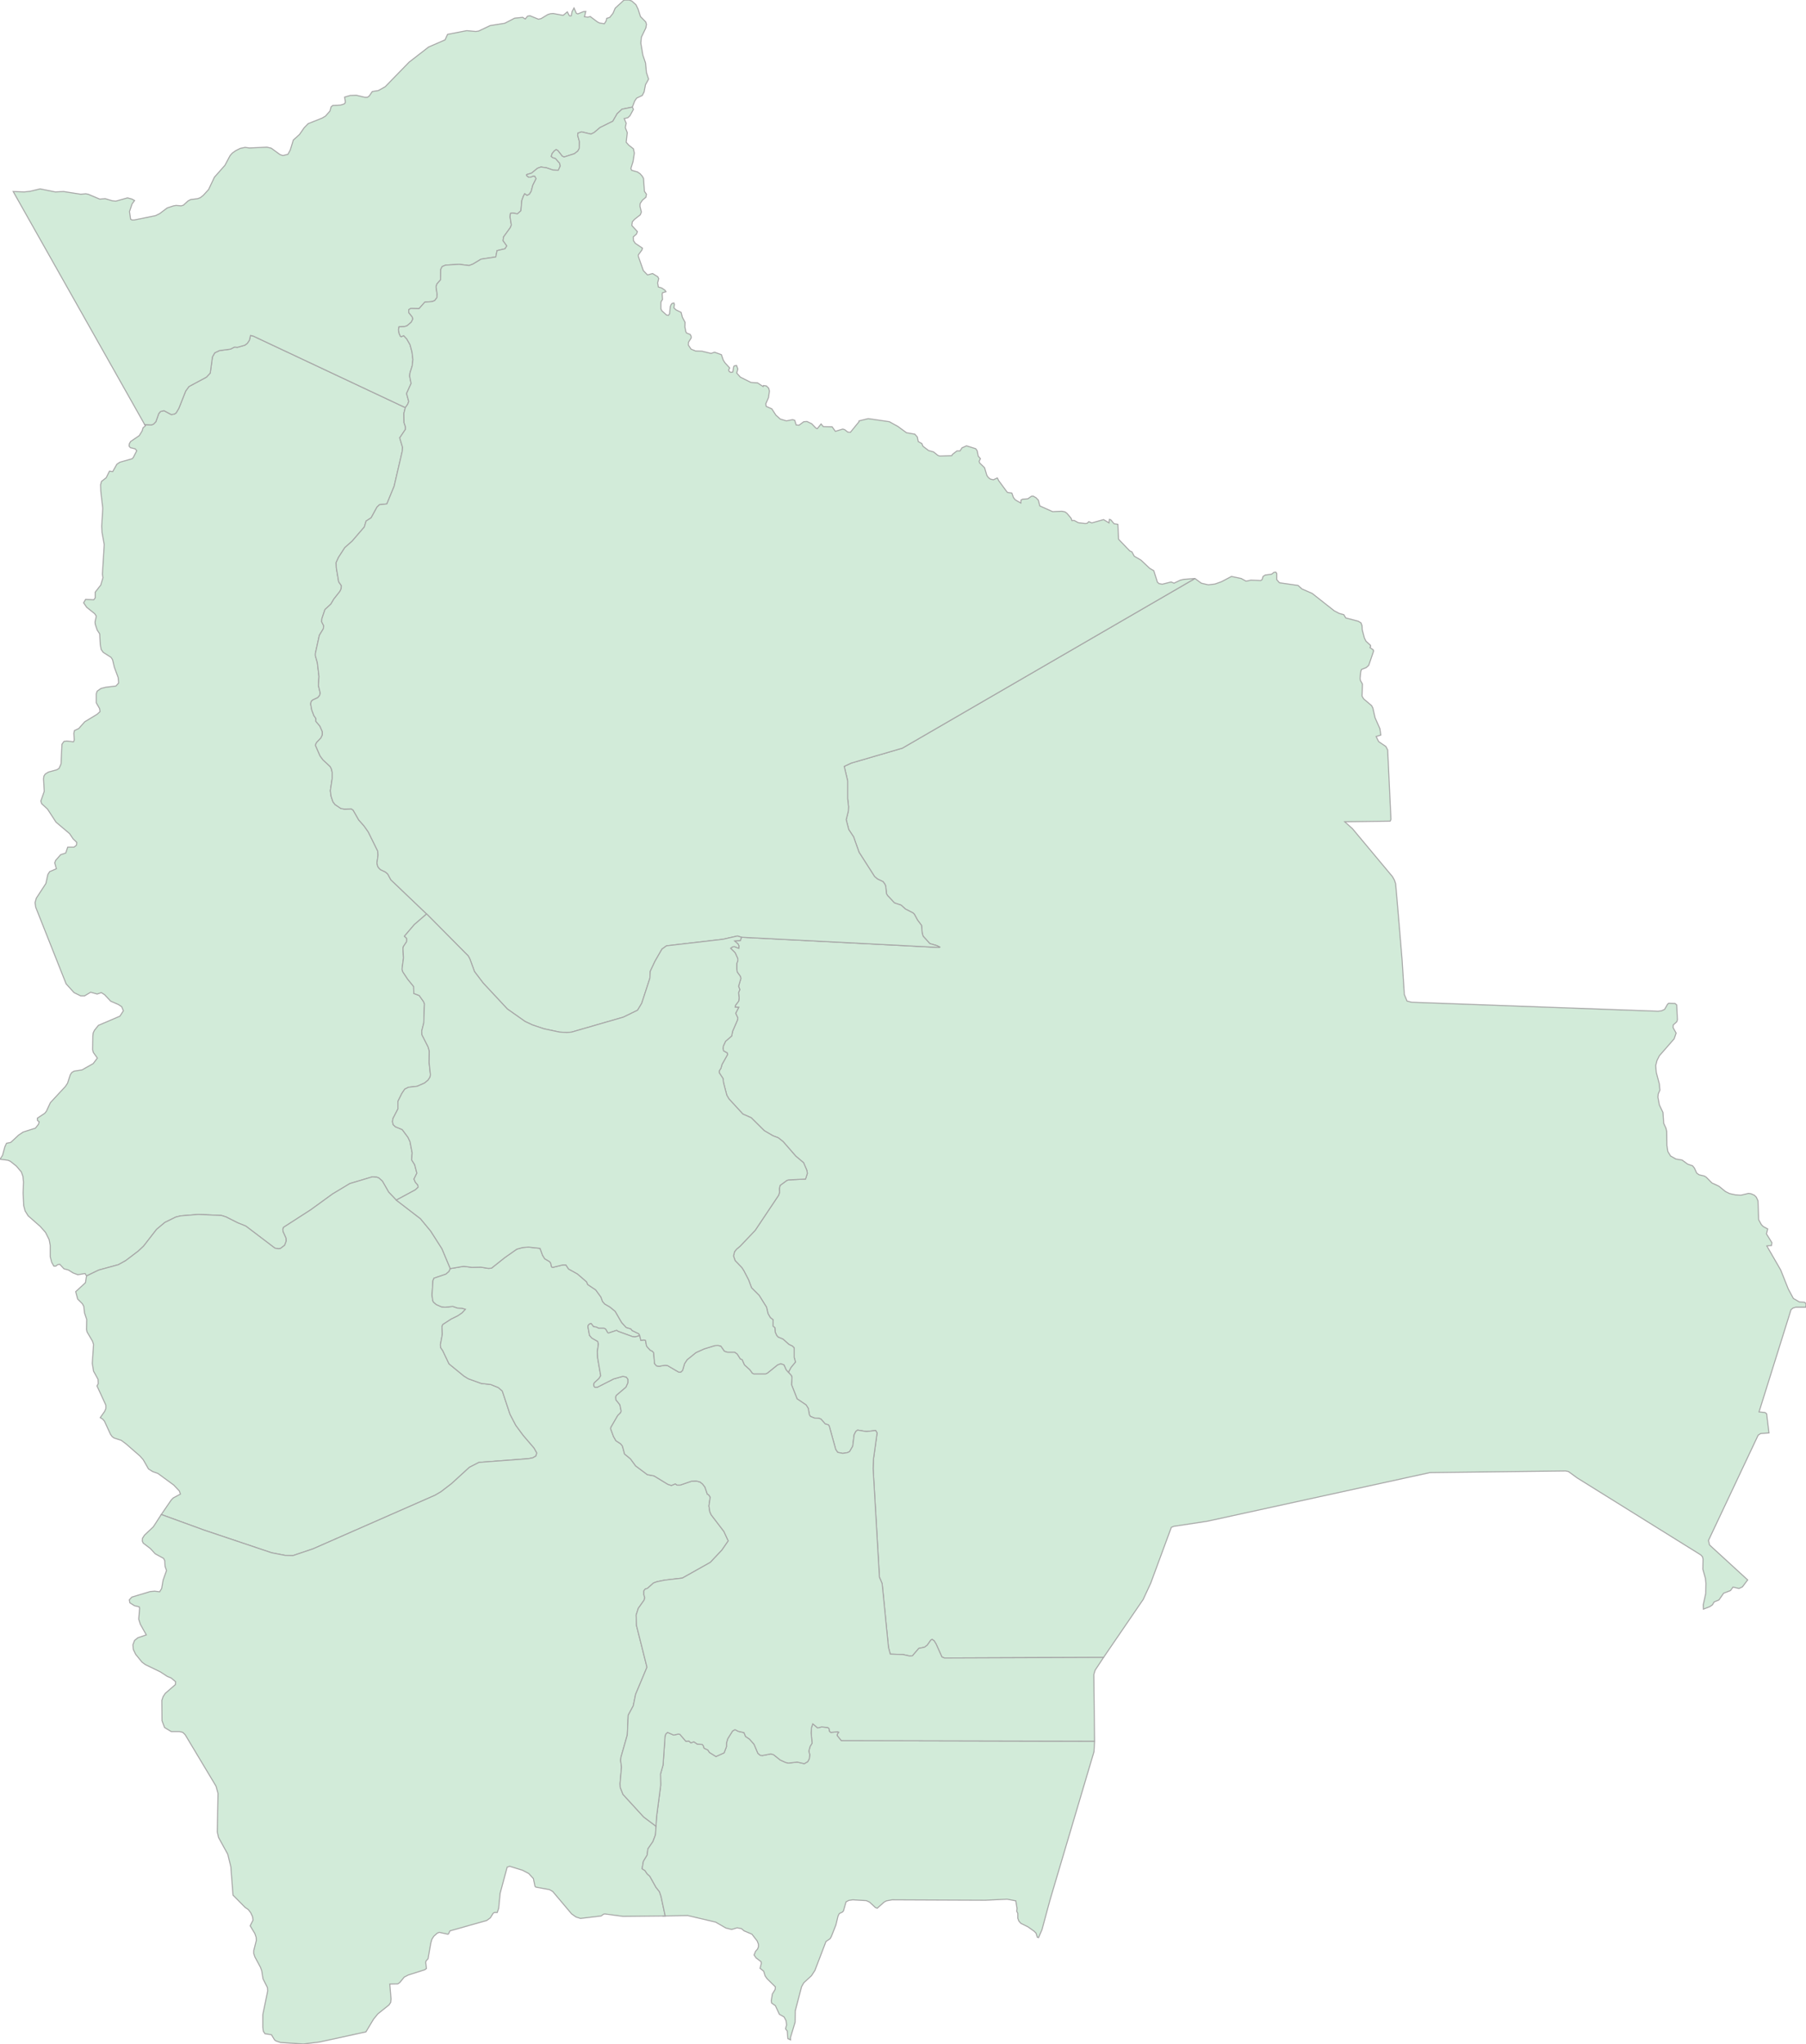 <svg xmlns="http://www.w3.org/2000/svg" xmlns:xlink="http://www.w3.org/1999/xlink" width="441.865" height="500.0" viewBox="0.0 0.0 441.865 500.0" preserveAspectRatio="xMinYMin meet"><g transform="matrix(1,0,0,-1,0,500.0)"><g><g><path fill-rule="evenodd" fill="#D2EBD9" stroke="#A6A6A6" stroke-width="0.25" opacity="1" d="M 35.397,396.14 L 35.574,395.84 L 34.999,395.34 L 34.778,394.589 L 34.071,393.439 L 31.95,391.989 L 31.641,391.439 L 31.597,390.839 L 31.906,390.489 L 33.099,390.189 L 33.453,389.739 L 32.613,388.089 L 32.348,387.789 L 29.343,386.939 L 28.592,386.439 L 27.575,384.638 L 26.78,384.738 L 25.984,383.138 L 24.835,382.238 L 24.614,381.438 L 24.659,379.838 L 25.145,375.638 L 24.88,371.237 L 24.968,369.737 L 25.498,366.787 L 25.056,359.536 L 25.189,358.686 L 24.659,356.886 L 23.289,355.136 L 23.289,353.735 L 22.935,353.285 L 20.947,353.385 L 20.46,352.535 L 21.212,351.435 L 23.156,349.885 L 23.554,349.285 L 23.244,347.835 L 23.289,347.335 L 23.775,345.885 L 24.393,344.934 L 24.526,342.334 L 24.747,341.134 L 25.233,340.434 L 27.177,339.184 L 27.531,338.634 L 27.973,336.784 L 28.901,334.283 L 29.033,332.933 L 28.371,332.183 L 25.896,331.883 L 24.703,331.583 L 23.775,330.933 L 23.554,330.283 L 23.554,328.083 L 24.349,326.683 L 24.482,325.933 L 23.775,325.283 L 20.726,323.432 L 19.267,321.782 L 18.207,321.282 L 18.074,320.632 L 18.162,318.932 L 17.986,318.532 L 16.351,318.732 L 15.644,318.632 L 15.157,317.932 L 14.937,313.131 L 14.45,312.031 L 13.876,311.681 L 11.843,311.131 L 11.048,310.631 L 10.738,310.131 L 10.65,309.481 L 10.827,306.431 L 9.987,304.03 L 10.208,303.38 L 11.622,302.08 L 13.699,298.88 L 17.014,296.08 L 17.897,294.779 L 18.781,293.929 L 18.693,293.229 L 18.118,292.779 L 16.572,292.779 L 16.086,291.329 L 14.848,290.929 L 13.611,289.529 L 13.39,288.929 L 13.788,287.479 L 12.153,286.779 L 11.711,286.079 L 11.225,283.878 L 8.882,280.278 L 8.573,279.178 L 8.75,278.028 L 16.174,259.326 L 18.118,257.176 L 19.753,256.376 L 20.681,256.376 L 22.184,257.276 L 23.775,256.826 L 24.791,257.176 L 25.587,256.676 L 27.089,255.076 L 28.945,254.275 L 29.785,253.725 L 30.182,252.725 L 29.343,251.425 L 24.084,249.175 L 23.112,247.975 L 22.803,247.325 L 22.714,246.575 L 22.67,243.174 L 22.847,242.524 L 23.819,241.174 L 22.803,239.824 L 20.063,238.274 L 18.118,237.974 L 17.544,237.624 L 17.19,237.074 L 16.527,235.024 L 15.997,234.223 L 12.329,230.273 L 11.357,228.173 L 10.959,227.673 L 9.148,226.473 L 9.148,225.923 L 9.589,225.573 L 9.413,224.972 L 8.661,224.022 L 5.656,223.072 L 4.552,222.322 L 2.607,220.522 L 1.591,220.322 L 1.193,219.472 L 0.619,217.372 L 0.0,216.422 L 1.944,216.172 L 2.519,215.922 L 3.977,214.771 L 5.215,213.321 L 5.612,212.221 L 5.745,210.871 L 5.656,208.121 L 5.789,205.121 L 6.143,203.77 L 6.894,202.57 L 9.855,199.97 L 11.136,198.52 L 12.02,196.77 L 12.285,195.37 L 12.285,192.569 L 12.639,191.219 L 13.169,190.269 L 13.655,190.269 L 14.097,190.619 L 14.627,190.719 L 15.644,189.619 L 16.748,189.319 L 17.853,188.619 L 19.046,188.169 L 20.814,188.469 L 21.167,187.869 L 24.172,189.319 L 28.945,190.619 L 30.757,191.619 L 33.85,193.969 L 35.132,195.17 L 38.314,199.27 L 40.346,200.97 L 42.998,202.27 L 44.191,202.57 L 48.522,202.92 L 54.178,202.67 L 55.283,202.32 L 58.155,200.87 L 60.144,200.07 L 67.259,194.669 L 68.098,194.519 L 68.584,194.569 L 69.645,195.37 L 70.043,196.42 L 69.998,197.12 L 69.247,198.77 L 69.203,199.32 L 69.38,199.77 L 76.053,204.07 L 81.356,207.921 L 85.598,210.471 L 91.122,212.121 L 92.227,212.021 L 92.713,211.821 L 93.552,211.071 L 95.099,208.371 L 96.955,206.421 L 101.595,208.921 L 102.302,209.571 L 102.214,210.121 L 101.639,210.771 L 101.286,211.571 L 101.993,213.021 L 101.462,215.072 L 100.711,216.272 L 100.844,217.972 L 100.313,220.722 L 99.827,221.772 L 98.413,223.672 L 96.734,224.372 L 96.204,224.872 L 96.027,225.573 L 96.115,226.323 L 97.353,228.723 L 97.353,230.573 L 98.325,232.523 L 99.032,233.573 L 99.916,234.023 L 102.081,234.273 L 103.893,235.074 L 104.733,235.774 L 105.219,236.524 L 105.307,237.124 L 104.998,240.024 L 105.042,242.874 L 104.733,243.924 L 103.23,246.875 L 103.186,247.825 L 103.672,249.725 L 103.849,254.425 L 103.628,254.975 L 102.567,256.476 L 101.241,256.976 L 101.197,258.676 L 99.739,260.476 L 98.546,262.276 L 98.369,262.926 L 98.723,265.677 L 98.59,267.977 L 98.678,268.427 L 99.474,269.627 L 99.518,270.227 L 99.474,270.477 L 98.944,270.977 L 101.374,273.827 L 104.379,276.428 L 95.629,284.778 L 94.878,286.179 L 94.303,286.679 L 93.066,287.279 L 92.668,287.679 L 92.403,288.079 L 92.227,288.879 L 92.492,290.829 L 92.403,291.829 L 90.105,296.48 L 89.089,297.93 L 87.763,299.43 L 86.393,301.83 L 85.951,302.13 L 84.228,302.08 L 83.388,302.23 L 81.974,303.18 L 81.444,303.88 L 81.002,305.231 L 80.825,306.581 L 81.267,309.531 L 81.267,311.081 L 81.09,311.881 L 80.781,312.481 L 79.013,314.131 L 78.306,315.082 L 77.157,317.732 L 77.467,318.382 L 78.527,319.482 L 78.881,320.232 L 78.881,320.982 L 78.262,322.382 L 77.29,323.532 L 77.29,324.232 L 76.804,324.932 L 76.274,326.333 L 76.008,327.783 L 76.141,328.433 L 76.539,328.783 L 77.732,329.333 L 78.174,329.833 L 78.351,330.433 L 77.909,332.283 L 78.041,334.533 L 77.643,337.884 L 77.157,339.584 L 77.157,340.134 L 78.13,344.584 L 79.102,346.185 L 79.19,346.935 L 78.704,347.885 L 78.748,348.635 L 79.5,350.885 L 80.958,352.235 L 81.665,353.435 L 83.167,355.336 L 83.477,355.986 L 83.521,356.736 L 82.858,357.686 L 82.284,361.086 L 82.239,362.386 L 82.814,363.636 L 84.361,366.037 L 86.172,367.637 L 89.133,371.087 L 89.575,372.537 L 90.812,373.337 L 92.227,375.938 L 92.845,376.538 L 94.657,376.738 L 96.425,381.038 L 98.413,389.589 L 98.502,390.539 L 97.795,392.889 L 99.209,394.989 L 99.209,395.54 L 98.855,396.59 L 98.811,398.89 L 99.164,400.29 L 61.956,417.792 L 61.293,417.942 L 61.028,416.792 L 60.497,415.992 L 59.879,415.542 L 58.111,415.042 L 57.36,415.092 L 56.388,414.591 L 53.692,414.241 L 52.543,413.691 L 51.969,412.691 L 51.438,408.741 L 50.51,407.741 L 46.224,405.441 L 45.428,404.34 L 43.749,400.09 L 43.086,398.99 L 42.644,398.69 L 41.893,398.59 L 40.125,399.54 L 39.286,399.34 L 38.844,398.84 L 38.137,396.84 L 37.562,396.24 L 36.988,396.04 L 35.397,396.14 z" /><path fill-rule="evenodd" fill="#D2EBD9" stroke="#A6A6A6" stroke-width="0.25" opacity="1" d="M 21.167,187.869 L 20.902,186.219 L 18.516,184.018 L 19.002,182.218 L 20.151,181.068 L 20.505,180.418 L 20.681,178.818 L 21.212,177.218 L 21.167,174.767 L 21.3,174.167 L 22.626,171.917 L 22.891,171.117 L 22.582,166.467 L 22.891,164.566 L 23.996,162.566 L 24.04,161.516 L 23.731,160.966 L 25.896,156.266 L 25.896,155.416 L 25.587,154.715 L 24.526,153.215 L 25.1,152.865 L 25.542,152.365 L 27.045,149.115 L 27.443,148.565 L 27.929,148.215 L 29.652,147.665 L 30.801,146.815 L 34.248,143.814 L 35.043,142.914 L 36.325,140.664 L 37.341,140.014 L 38.623,139.564 L 42.512,136.714 L 43.882,135.264 L 44.147,134.513 L 42.379,133.563 L 41.893,133.063 L 39.463,129.513 L 49.892,125.713 L 66.419,120.162 L 69.778,119.512 L 71.678,119.462 L 76.583,121.112 L 106.412,134.213 L 107.87,135.064 L 110.477,137.064 L 114.852,141.064 L 117.194,142.264 L 129.259,143.164 L 130.319,143.364 L 131.115,143.814 L 131.336,144.564 L 130.673,145.765 L 127.977,148.915 L 126.209,151.315 L 124.795,154.015 L 122.895,159.716 L 121.923,160.566 L 120.067,161.316 L 117.769,161.566 L 114.587,162.716 L 113.527,163.366 L 109.859,166.367 L 108.312,169.617 L 107.826,170.317 L 107.738,171.017 L 108.224,173.617 L 108.135,175.468 L 108.312,175.968 L 110.389,177.318 L 112.024,178.118 L 113.04,178.818 L 113.88,179.718 L 113.04,179.968 L 111.936,180.018 L 110.787,180.418 L 108.887,180.218 L 108.003,180.318 L 106.765,180.868 L 106.102,181.418 L 105.882,181.818 L 105.705,183.168 L 105.926,186.719 L 106.191,187.319 L 109.107,188.319 L 109.859,188.969 L 110.168,189.669 L 108.135,194.519 L 105.395,198.82 L 102.877,201.87 L 96.955,206.421 L 95.099,208.371 L 93.552,211.071 L 92.713,211.821 L 92.227,212.021 L 91.122,212.121 L 85.598,210.471 L 81.356,207.921 L 76.053,204.07 L 69.38,199.77 L 69.203,199.32 L 69.247,198.77 L 69.998,197.12 L 70.043,196.42 L 69.645,195.37 L 68.584,194.569 L 68.098,194.519 L 67.259,194.669 L 60.144,200.07 L 58.155,200.87 L 55.283,202.32 L 54.178,202.67 L 48.522,202.92 L 44.191,202.57 L 42.998,202.27 L 40.346,200.97 L 38.314,199.27 L 35.132,195.17 L 33.85,193.969 L 30.757,191.619 L 28.945,190.619 L 24.172,189.319 L 21.167,187.869 z" /><path fill-rule="evenodd" fill="#D2EBD9" stroke="#A6A6A6" stroke-width="0.25" opacity="1" d="M 39.463,129.513 L 37.518,126.513 L 35.353,124.462 L 34.867,123.712 L 34.822,123.012 L 35.043,122.512 L 36.811,121.162 L 37.96,119.912 L 40.037,118.762 L 40.302,118.212 L 40.391,116.812 L 40.744,115.812 L 39.904,113.461 L 39.551,111.411 L 39.065,110.611 L 37.827,110.761 L 36.723,110.661 L 32.259,109.311 L 31.641,108.661 L 31.773,107.911 L 32.878,107.211 L 34.071,106.911 L 34.16,106.561 L 33.939,103.91 L 34.336,102.66 L 35.795,100.06 L 33.718,99.36 L 32.922,98.71 L 32.525,97.66 L 32.613,96.51 L 33.187,95.31 L 34.734,93.409 L 35.53,92.809 L 39.242,91.009 L 40.921,89.909 L 41.893,89.509 L 42.954,88.609 L 42.909,87.909 L 40.435,85.759 L 39.904,84.958 L 39.595,84.058 L 39.639,79.058 L 40.258,77.408 L 41.893,76.408 L 43.926,76.408 L 44.721,76.208 L 45.296,75.658 L 52.852,63.056 L 53.338,61.306 L 53.162,51.855 L 53.471,50.505 L 55.725,46.405 L 56.476,43.354 L 57.006,36.404 L 59.967,33.403 L 60.718,32.903 L 61.337,32.103 L 61.779,31.153 L 61.912,30.303 L 61.204,28.903 L 62.353,27.003 L 62.663,26.103 L 62.707,25.303 L 62.088,22.852 L 62.088,22.102 L 62.353,21.302 L 63.723,18.752 L 64.033,17.902 L 64.342,15.952 L 65.447,13.751 L 65.491,12.951 L 64.298,7.151 L 64.298,4.1 L 64.43,3.1 L 64.828,2.5 L 66.419,2.25 L 67.17,1 L 67.48,0.75 L 68.629,0.35 L 74.241,0.0 L 78.085,0.45 L 89.531,2.95 L 91.387,6.051 L 92.447,7.351 L 95.187,9.551 L 95.585,10.151 L 95.673,11.001 L 95.364,14.651 L 97.353,14.701 L 97.839,15.052 L 98.899,16.352 L 99.872,16.852 L 103.937,18.152 L 104.335,18.452 L 104.158,19.952 L 104.246,20.302 L 104.733,20.852 L 105.395,24.652 L 105.661,25.603 L 106.147,26.353 L 106.986,27.103 L 107.472,27.303 L 109.549,26.853 L 109.726,26.903 L 110.08,27.653 L 119.095,30.203 L 119.978,30.853 L 120.641,31.953 L 120.951,32.153 L 121.658,32.153 L 122.011,33.203 L 122.365,36.854 L 124.088,43.254 L 124.707,43.454 L 127.8,42.504 L 129.347,41.704 L 130.496,40.454 L 130.894,38.554 L 131.115,38.354 L 134.429,37.754 L 135.224,37.304 L 139.864,31.803 L 140.925,31.053 L 142.03,30.703 L 147.067,31.303 L 147.686,31.753 L 147.995,31.803 L 152.459,31.203 L 162.092,31.303 L 162.755,31.303 L 161.739,36.054 L 161.341,37.254 L 160.502,38.304 L 158.999,41.004 L 158.336,41.604 L 157.806,42.404 L 157.099,42.854 L 157.408,44.654 L 158.336,46.205 L 158.513,47.705 L 159.75,49.505 L 160.369,51.155 L 160.502,53.255 L 157.497,55.506 L 152.415,61.056 L 151.752,62.756 L 151.708,63.706 L 152.061,67.757 L 151.84,69.357 L 151.928,70.157 L 153.475,75.558 L 153.696,80.408 L 154.933,82.708 L 155.508,85.509 L 158.292,92.159 L 155.729,102.36 L 155.641,104.91 L 156.171,106.561 L 157.585,108.561 L 157.762,109.161 L 157.541,109.861 L 157.541,110.861 L 157.85,111.261 L 158.425,111.461 L 159.883,112.761 L 160.722,113.061 L 162.623,113.461 L 166.953,113.961 L 173.803,117.812 L 176.631,120.812 L 178.178,123.062 L 177.117,125.363 L 174.024,129.413 L 173.67,130.163 L 173.449,131.613 L 173.759,133.763 L 173.405,134.313 L 173.052,134.513 L 172.477,136.214 L 171.903,136.964 L 171.284,137.464 L 170.312,137.714 L 169.207,137.664 L 166.423,136.714 L 165.628,136.714 L 165.23,137.014 L 164.258,136.614 L 163.374,136.914 L 160.015,138.964 L 158.38,139.264 L 155.508,141.414 L 154.271,143.114 L 152.812,144.314 L 152.282,146.265 L 151.84,146.815 L 150.691,147.565 L 150.117,148.565 L 149.41,150.465 L 149.454,150.815 L 151.133,153.715 L 151.84,154.415 L 151.973,154.815 L 151.663,156.366 L 150.691,157.566 L 150.647,158.316 L 150.824,158.666 L 153.166,160.666 L 153.652,161.766 L 153.652,162.566 L 153.254,163.116 L 152.415,163.316 L 150.117,162.666 L 146.184,160.666 L 145.653,160.616 L 145.388,160.766 L 145.256,161.266 L 145.388,161.716 L 146.537,162.766 L 146.979,163.466 L 146.228,167.767 L 146.139,169.367 L 146.405,171.217 L 146.228,171.867 L 144.814,172.667 L 144.239,173.317 L 143.842,175.468 L 143.93,175.818 L 144.239,176.118 L 144.637,176.218 L 145.211,175.468 L 145.874,175.368 L 146.493,175.068 L 147.819,175.068 L 148.172,174.867 L 148.703,173.967 L 148.924,173.917 L 150.868,174.567 L 151.221,174.317 L 154.801,173.017 L 155.375,172.967 L 156.524,173.267 L 156.303,173.717 L 154.668,174.517 L 154.359,174.917 L 153.21,175.268 L 152.105,176.468 L 150.514,179.218 L 149.233,180.268 L 147.951,181.018 L 147.421,181.618 L 147.023,182.718 L 145.742,184.468 L 143.797,185.769 L 143.532,186.419 L 141.278,188.369 L 139.113,189.569 L 138.45,190.569 L 137.699,190.569 L 135.268,189.969 L 134.959,190.069 L 134.738,191.019 L 134.473,191.369 L 133.28,192.069 L 132.75,192.919 L 132.131,194.619 L 129.347,194.919 L 127.889,194.819 L 126.43,194.419 L 123.514,192.369 L 120.244,189.769 L 119.492,189.719 L 117.636,190.019 L 115.471,189.969 L 113.438,190.219 L 110.168,189.669 L 109.859,188.969 L 109.107,188.319 L 106.191,187.319 L 105.926,186.719 L 105.705,183.168 L 105.882,181.818 L 106.102,181.418 L 106.765,180.868 L 108.003,180.318 L 108.887,180.218 L 110.787,180.418 L 111.936,180.018 L 113.04,179.968 L 113.88,179.718 L 113.04,178.818 L 112.024,178.118 L 110.389,177.318 L 108.312,175.968 L 108.135,175.468 L 108.224,173.617 L 107.738,171.017 L 107.826,170.317 L 108.312,169.617 L 109.859,166.367 L 113.527,163.366 L 114.587,162.716 L 117.769,161.566 L 120.067,161.316 L 121.923,160.566 L 122.895,159.716 L 124.795,154.015 L 126.209,151.315 L 127.977,148.915 L 130.673,145.765 L 131.336,144.564 L 131.115,143.814 L 130.319,143.364 L 129.259,143.164 L 117.194,142.264 L 114.852,141.064 L 110.477,137.064 L 107.87,135.064 L 106.412,134.213 L 76.583,121.112 L 71.678,119.462 L 69.778,119.512 L 66.419,120.162 L 49.892,125.713 L 39.463,129.513 z" /><path fill-rule="evenodd" fill="#D2EBD9" stroke="#A6A6A6" stroke-width="0.25" opacity="1" d="M 162.092,31.303 L 168.279,31.403 L 175.085,29.803 L 177.603,28.353 L 179.018,28.003 L 180.343,28.403 L 181.404,28.203 L 182.067,27.653 L 183.967,26.853 L 185.248,25.203 L 185.558,24.402 L 185.558,23.752 L 185.337,23.202 L 184.851,22.652 L 184.497,21.752 L 184.983,21.052 L 186.221,20.102 L 186.265,19.652 L 185.956,18.502 L 186.839,17.802 L 187.193,16.652 L 187.679,15.952 L 189.712,13.951 L 189.668,13.351 L 188.961,12.201 L 188.695,10.551 L 188.784,10.001 L 189.712,9.351 L 190.684,7.251 L 191.833,6.601 L 192.319,5.701 L 192.452,4.65 L 192.186,3.7 L 192.628,3.15 L 192.761,1.3 L 193.424,1 L 193.38,1.5 L 194.529,5.301 L 194.573,8.101 L 196.119,14.001 L 196.65,14.951 L 198.55,16.702 L 199.39,18.002 L 202.085,25.053 L 203.102,25.753 L 203.367,26.203 L 204.516,29.103 L 205.046,31.303 L 205.355,31.903 L 206.107,32.253 L 206.372,32.553 L 206.99,34.753 L 207.653,35.104 L 208.625,35.254 L 211.984,35.054 L 212.735,34.703 L 214.194,33.353 L 214.635,33.203 L 216.315,34.703 L 216.889,35.004 L 218.259,35.254 L 241.062,35.154 L 246.409,35.404 L 248.53,35.004 L 248.839,33.153 L 248.751,32.453 L 249.016,31.953 L 249.016,30.753 L 249.281,30.053 L 249.767,29.503 L 251.491,28.653 L 253.037,27.553 L 253.479,27.103 L 253.789,26.103 L 254.098,26.003 L 254.938,27.953 L 256.882,35.154 L 267.665,71.507 L 267.797,74.057 L 205.841,74.207 L 204.869,75.408 L 204.913,75.808 L 205.223,76.258 L 204.958,76.358 L 203.278,76.208 L 202.969,76.458 L 202.836,77.158 L 202.527,77.408 L 201.025,77.558 L 200.052,77.308 L 198.859,78.308 L 198.55,77.408 L 198.462,76.108 L 198.683,73.557 L 198.196,72.757 L 197.887,71.607 L 198.108,70.807 L 198.02,69.807 L 197.622,69.057 L 196.782,68.557 L 195.059,68.957 L 192.893,68.707 L 192.231,68.857 L 190.905,69.457 L 189.27,70.757 L 188.607,70.957 L 186.574,70.557 L 186,70.607 L 185.425,71.107 L 184.497,73.307 L 183.392,74.557 L 182.42,75.208 L 182.023,76.158 L 180.653,76.458 L 179.99,76.808 L 179.769,76.858 L 179.238,76.558 L 178.045,74.657 L 177.736,73.607 L 177.736,72.707 L 177.162,71.207 L 175.173,70.307 L 173.582,71.307 L 173.184,71.907 L 172.256,72.357 L 172.08,72.957 L 171.814,73.257 L 170.577,73.357 L 169.782,73.907 L 169.03,73.657 L 168.544,74.107 L 167.793,74.057 L 166.335,75.758 L 165.937,75.808 L 164.832,75.558 L 163.33,76.208 L 162.888,75.808 L 162.711,75.308 L 162.225,68.207 L 161.606,66.057 L 161.65,63.306 L 160.634,55.506 L 160.502,53.255 L 160.369,51.155 L 159.75,49.505 L 158.513,47.705 L 158.336,46.205 L 157.408,44.654 L 157.099,42.854 L 157.806,42.404 L 158.336,41.604 L 158.999,41.004 L 160.502,38.304 L 161.341,37.254 L 161.739,36.054 L 162.755,31.303 L 162.092,31.303 z" /><path fill-rule="evenodd" fill="#D2EBD9" stroke="#A6A6A6" stroke-width="0.25" opacity="1" d="M 270.007,94.559 L 279.685,108.711 L 281.541,112.711 L 286.578,126.363 L 287.153,126.613 L 295.372,127.863 L 349.86,139.764 L 383.047,140.164 L 383.754,140.014 L 385.875,138.464 L 416.146,119.612 L 416.544,119.162 L 416.676,118.612 L 416.632,116.112 L 417.251,113.911 L 417.384,112.711 L 417.339,110.211 L 416.721,107.411 L 416.765,106.361 L 418.312,106.961 L 418.974,107.411 L 419.372,108.111 L 420.565,108.611 L 421.714,110.261 L 423.393,110.911 L 424.012,111.761 L 425.47,111.411 L 426.31,111.811 L 427.592,113.511 L 418.267,122.062 L 418.002,123.162 L 430.155,148.915 L 430.773,149.315 L 432.806,149.465 L 432.232,154.165 L 431.834,154.465 L 430.376,154.615 L 438.197,179.618 L 438.684,180.018 L 439.346,180.218 L 441.821,180.218 L 441.865,181.068 L 441.556,181.418 L 440.23,181.518 L 438.772,182.368 L 437.535,184.668 L 435.679,189.319 L 432.276,195.22 L 433.425,195.32 L 433.513,196.02 L 432.187,198.17 L 432.497,199.37 L 431.392,199.97 L 430.95,200.42 L 430.287,201.62 L 430.111,206.271 L 429.713,207.121 L 429.227,207.621 L 428.431,207.971 L 427.813,208.071 L 425.912,207.621 L 424.542,207.721 L 423.173,208.021 L 422.156,208.521 L 420.565,209.821 L 418.842,210.621 L 417.472,212.021 L 416.986,212.321 L 415.704,212.621 L 415.13,213.021 L 414.555,214.271 L 414.113,214.821 L 412.92,215.222 L 411.55,216.222 L 410.048,216.472 L 408.722,217.222 L 408.059,218.322 L 407.838,219.772 L 407.794,223.172 L 407.617,223.972 L 407.043,225.223 L 406.866,227.873 L 405.982,229.723 L 405.629,231.623 L 405.717,232.423 L 406.115,233.323 L 405.982,234.823 L 405.231,237.674 L 405.098,239.324 L 405.408,240.574 L 405.982,241.724 L 409.606,245.875 L 410.092,247.275 L 409.341,248.625 L 409.385,249.275 L 410.225,250.025 L 410.401,250.525 L 410.225,254.175 L 409.827,254.525 L 408.28,254.575 L 408.015,254.375 L 407.264,253.075 L 406.513,252.725 L 405.673,252.625 L 345.396,254.825 L 344.248,255.126 L 343.585,256.726 L 343.054,265.077 L 341.95,278.228 L 341.463,283.828 L 341.154,284.728 L 340.668,285.579 L 330.902,297.28 L 329.002,298.98 L 340.138,299.13 L 340.315,299.58 L 339.519,316.532 L 339.077,317.382 L 337.31,318.582 L 336.691,319.832 L 337.84,320.182 L 337.619,321.732 L 336.426,324.432 L 335.895,326.783 L 335.586,327.383 L 333.642,329.033 L 333.244,329.683 L 333.332,332.683 L 332.846,333.533 L 332.758,334.033 L 332.935,335.734 L 333.111,336.234 L 334.26,336.684 L 334.879,337.234 L 336.072,340.734 L 335.984,341.034 L 335.188,341.584 L 335.365,341.934 L 335.277,342.184 L 334.216,343.134 L 333.818,343.934 L 333.288,345.935 L 333.244,346.935 L 332.979,347.635 L 332.316,348.035 L 329.267,348.835 L 328.781,349.635 L 327.676,349.935 L 326.439,350.585 L 321.047,354.835 L 318.528,355.936 L 317.6,356.786 L 313.049,357.436 L 312.386,358.186 L 312.386,359.686 L 312.165,360.036 L 311.679,359.986 L 311.104,359.536 L 309.558,359.336 L 309.027,358.986 L 308.806,358.236 L 308.453,357.986 L 306.067,358.086 L 304.873,357.836 L 303.68,358.486 L 301.294,358.986 L 298.819,357.686 L 297.273,357.136 L 295.637,356.936 L 293.914,357.336 L 292.367,358.486 L 220.778,316.982 L 208.272,313.331 L 206.549,312.531 L 207.388,308.981 L 207.388,304.63 L 207.609,302.68 L 207.565,301.63 L 207.035,299.48 L 207.653,297.08 L 208.846,295.28 L 210.172,291.529 L 213.973,285.579 L 214.68,284.978 L 216.05,284.328 L 216.491,283.728 L 216.712,283.228 L 216.889,281.378 L 217.154,280.928 L 218.834,279.128 L 220.469,278.578 L 221.529,277.628 L 223.385,276.678 L 223.695,276.378 L 224.49,274.927 L 225.462,273.627 L 225.639,271.727 L 225.86,270.977 L 227.495,269.177 L 229.218,268.677 L 229.926,268.327 L 229.837,268.227 L 181.404,270.727 L 181.139,269.927 L 179.725,269.827 L 180.564,269.077 L 180.785,268.627 L 180.741,268.027 L 179.725,268.427 L 179.238,268.377 L 178.752,268.027 L 179.857,266.927 L 180.52,265.477 L 180.52,264.976 L 180.255,264.276 L 180.255,262.976 L 180.387,262.176 L 181.095,261.226 L 181.271,260.676 L 180.697,258.726 L 181.006,257.926 L 180.697,257.176 L 180.829,255.876 L 180.741,255.126 L 179.946,254.075 L 179.857,253.625 L 180.741,253.575 L 179.99,252.125 L 180.52,250.975 L 180.432,250.475 L 179.238,247.725 L 179.018,246.575 L 177.515,245.275 L 176.985,244.124 L 176.896,243.524 L 177.029,242.924 L 177.913,242.424 L 178.001,242.024 L 176.631,239.574 L 176.41,238.724 L 175.968,238.024 L 175.968,237.574 L 176.896,236.174 L 177.029,235.124 L 177.824,232.073 L 178.355,231.173 L 181.757,227.473 L 183.79,226.573 L 186.972,223.422 L 189.093,222.172 L 190.419,221.672 L 191.612,220.722 L 194.705,217.172 L 196.606,215.572 L 197.401,213.721 L 197.534,212.971 L 197.092,211.571 L 192.938,211.371 L 192.496,211.221 L 190.861,210.021 L 190.684,209.221 L 190.728,208.321 L 190.507,207.621 L 184.762,199.02 L 181.05,195.12 L 180.211,194.419 L 179.725,193.819 L 179.459,192.769 L 179.857,191.619 L 181.492,189.919 L 181.978,189.169 L 183.171,186.869 L 183.879,184.968 L 185.735,183.118 L 187.546,180.218 L 187.9,178.668 L 188.474,177.668 L 189.137,177.168 L 189.137,175.568 L 189.579,175.218 L 189.668,174.117 L 190.021,173.317 L 190.375,172.917 L 191.568,172.417 L 193.026,171.117 L 193.866,170.717 L 194.308,170.267 L 194.308,167.917 L 194.617,166.817 L 193.512,165.467 L 192.893,164.316 L 193.645,163.466 L 193.777,162.966 L 193.645,161.316 L 195.015,157.816 L 197.224,156.316 L 197.755,155.466 L 198.02,153.915 L 198.285,153.515 L 199.257,153.115 L 200.318,153.065 L 200.848,152.865 L 201.908,151.665 L 202.66,151.465 L 202.881,151.165 L 204.472,145.415 L 204.958,144.714 L 206.195,144.464 L 207.388,144.664 L 207.874,144.914 L 208.625,146.215 L 208.979,149.015 L 209.377,149.815 L 209.819,150.165 L 211.984,149.815 L 214.238,150.065 L 214.591,149.465 L 213.707,143.064 L 213.619,140.764 L 215.166,114.161 L 215.829,112.611 L 217.375,97.01 L 217.817,95.36 L 220.911,95.26 L 222.546,94.909 L 223.253,94.959 L 224.799,96.76 L 226.213,97.06 L 226.876,97.56 L 227.76,98.81 L 228.069,98.96 L 228.556,98.61 L 229.042,97.81 L 230.456,94.659 L 231.074,94.409 L 270.007,94.559 z" /><path fill-rule="evenodd" fill="#D2EBD9" stroke="#A6A6A6" stroke-width="0.25" opacity="1" d="M 270.007,94.559 L 231.074,94.409 L 230.456,94.659 L 229.042,97.81 L 228.556,98.61 L 228.069,98.96 L 227.76,98.81 L 226.876,97.56 L 226.213,97.06 L 224.799,96.76 L 223.253,94.959 L 222.546,94.909 L 220.911,95.26 L 217.817,95.36 L 217.375,97.01 L 215.829,112.611 L 215.166,114.161 L 213.619,140.764 L 213.707,143.064 L 214.591,149.465 L 214.238,150.065 L 211.984,149.815 L 209.819,150.165 L 209.377,149.815 L 208.979,149.015 L 208.625,146.215 L 207.874,144.914 L 207.388,144.664 L 206.195,144.464 L 204.958,144.714 L 204.472,145.415 L 202.881,151.165 L 202.66,151.465 L 201.908,151.665 L 200.848,152.865 L 200.318,153.065 L 199.257,153.115 L 198.285,153.515 L 198.02,153.915 L 197.755,155.466 L 197.224,156.316 L 195.015,157.816 L 193.645,161.316 L 193.777,162.966 L 193.645,163.466 L 192.893,164.316 L 192.363,164.916 L 191.833,166.117 L 191.037,166.417 L 190.242,166.117 L 187.767,164.116 L 187.325,163.916 L 184.409,163.916 L 184.055,164.116 L 183.481,164.916 L 182.155,166.117 L 181.581,167.417 L 181.139,167.567 L 180.387,168.767 L 179.769,169.217 L 178.001,169.217 L 177.25,169.467 L 176.366,170.717 L 175.659,170.867 L 174.864,170.817 L 172.256,170.017 L 170.268,169.117 L 168.102,167.367 L 167.484,166.417 L 166.998,164.766 L 166.6,164.366 L 166.114,164.316 L 163.286,165.967 L 162.667,166.017 L 161.253,165.767 L 160.634,165.867 L 160.148,166.417 L 159.927,169.117 L 159.529,169.517 L 159.132,169.667 L 158.38,170.467 L 158.159,170.817 L 157.938,172.117 L 157.541,172.217 L 156.789,172.117 L 156.524,173.267 L 155.375,172.967 L 154.801,173.017 L 151.221,174.317 L 150.868,174.567 L 148.924,173.917 L 148.703,173.967 L 148.172,174.867 L 147.819,175.068 L 146.493,175.068 L 145.874,175.368 L 145.211,175.468 L 144.637,176.218 L 144.239,176.118 L 143.93,175.818 L 143.842,175.468 L 144.239,173.317 L 144.814,172.667 L 146.228,171.867 L 146.405,171.217 L 146.139,169.367 L 146.228,167.767 L 146.979,163.466 L 146.537,162.766 L 145.388,161.716 L 145.256,161.266 L 145.388,160.766 L 145.653,160.616 L 146.184,160.666 L 150.117,162.666 L 152.415,163.316 L 153.254,163.116 L 153.652,162.566 L 153.652,161.766 L 153.166,160.666 L 150.824,158.666 L 150.647,158.316 L 150.691,157.566 L 151.663,156.366 L 151.973,154.815 L 151.84,154.415 L 151.133,153.715 L 149.454,150.815 L 149.41,150.465 L 150.117,148.565 L 150.691,147.565 L 151.84,146.815 L 152.282,146.265 L 152.812,144.314 L 154.271,143.114 L 155.508,141.414 L 158.38,139.264 L 160.015,138.964 L 163.374,136.914 L 164.258,136.614 L 165.23,137.014 L 165.628,136.714 L 166.423,136.714 L 169.207,137.664 L 170.312,137.714 L 171.284,137.464 L 171.903,136.964 L 172.477,136.214 L 173.052,134.513 L 173.405,134.313 L 173.759,133.763 L 173.449,131.613 L 173.67,130.163 L 174.024,129.413 L 177.117,125.363 L 178.178,123.062 L 176.631,120.812 L 173.803,117.812 L 166.953,113.961 L 162.623,113.461 L 160.722,113.061 L 159.883,112.761 L 158.425,111.461 L 157.85,111.261 L 157.541,110.861 L 157.541,109.861 L 157.762,109.161 L 157.585,108.561 L 156.171,106.561 L 155.641,104.91 L 155.729,102.36 L 158.292,92.159 L 155.508,85.509 L 154.933,82.708 L 153.696,80.408 L 153.475,75.558 L 151.928,70.157 L 151.84,69.357 L 152.061,67.757 L 151.708,63.706 L 151.752,62.756 L 152.415,61.056 L 157.497,55.506 L 160.502,53.255 L 160.634,55.506 L 161.65,63.306 L 161.606,66.057 L 162.225,68.207 L 162.711,75.308 L 162.888,75.808 L 163.33,76.208 L 164.832,75.558 L 165.937,75.808 L 166.335,75.758 L 167.793,74.057 L 168.544,74.107 L 169.03,73.657 L 169.782,73.907 L 170.577,73.357 L 171.814,73.257 L 172.08,72.957 L 172.256,72.357 L 173.184,71.907 L 173.582,71.307 L 175.173,70.307 L 177.162,71.207 L 177.736,72.707 L 177.736,73.607 L 178.045,74.657 L 179.238,76.558 L 179.769,76.858 L 179.99,76.808 L 180.653,76.458 L 182.023,76.158 L 182.42,75.208 L 183.392,74.557 L 184.497,73.307 L 185.425,71.107 L 186,70.607 L 186.574,70.557 L 188.607,70.957 L 189.27,70.757 L 190.905,69.457 L 192.231,68.857 L 192.893,68.707 L 195.059,68.957 L 196.782,68.557 L 197.622,69.057 L 198.02,69.807 L 198.108,70.807 L 197.887,71.607 L 198.196,72.757 L 198.683,73.557 L 198.462,76.108 L 198.55,77.408 L 198.859,78.308 L 200.052,77.308 L 201.025,77.558 L 202.527,77.408 L 202.836,77.158 L 202.969,76.458 L 203.278,76.208 L 204.958,76.358 L 205.223,76.258 L 204.913,75.808 L 204.869,75.408 L 205.841,74.207 L 267.797,74.057 L 267.62,90.359 L 267.93,91.409 L 270.007,94.559 z" /><path fill-rule="evenodd" fill="#D2EBD9" stroke="#A6A6A6" stroke-width="0.25" opacity="1" d="M 154.713,473.797 L 155.287,475.298 L 155.773,475.998 L 157.143,476.648 L 157.585,477.498 L 157.938,479.298 L 158.69,480.648 L 158.159,482.248 L 157.938,484.598 L 157.276,486.549 L 156.789,489.449 L 156.922,490.899 L 158.027,493.199 L 158.159,494.049 L 157.983,494.649 L 156.701,495.95 L 156.127,497.75 L 155.596,498.85 L 154.58,499.75 L 153.917,500.0 L 152.989,500.0 L 152.636,499.95 L 150.514,498 L 149.984,496.75 L 149.189,495.75 L 148.437,495.5 L 148.305,494.899 L 147.863,494.199 L 146.758,494.349 L 146.228,494.599 L 144.416,495.95 L 143.842,495.8 L 143.002,495.9 L 143.311,497.2 L 142.737,497.15 L 141.367,496.6 L 141.013,496.75 L 140.439,498.05 L 139.953,497.15 L 139.776,496.15 L 139.422,496.1 L 139.246,496.25 L 138.804,497.1 L 137.787,496.25 L 135.357,496.7 L 134.694,496.65 L 134.031,496.45 L 132.396,495.45 L 131.733,495.3 L 129.656,496.15 L 129.082,496.05 L 128.507,495.35 L 127.889,495.75 L 125.9,495.55 L 123.47,494.299 L 119.934,493.749 L 117.106,492.399 L 116.399,492.299 L 114.189,492.499 L 109.505,491.599 L 108.887,490.249 L 104.865,488.499 L 100.093,484.798 L 94.259,478.798 L 92.58,477.848 L 91.078,477.598 L 90.326,476.498 L 89.884,476.198 L 89.266,476.198 L 87.189,476.698 L 85.686,476.648 L 84.316,476.248 L 84.493,475.098 L 84.405,474.747 L 84.14,474.547 L 83.344,474.297 L 81.4,474.197 L 81.002,473.847 L 80.737,472.847 L 79.632,471.597 L 78.881,471.147 L 75.39,469.747 L 74.418,468.747 L 73.269,467.097 L 71.766,465.747 L 71.015,463.296 L 70.44,462.246 L 69.203,461.946 L 68.496,462.196 L 66.375,463.746 L 65.314,463.996 L 61.028,463.796 L 59.967,463.946 L 58.774,463.696 L 57.669,463.146 L 56.83,462.546 L 56.299,461.946 L 55.018,459.546 L 52.455,456.646 L 51.041,453.645 L 49.715,452.195 L 49.008,451.645 L 48.345,451.395 L 46.666,451.195 L 46.003,450.845 L 44.854,449.795 L 44.324,449.645 L 43.086,449.745 L 42.468,449.645 L 40.921,449.145 L 39.065,447.745 L 38.048,447.245 L 32.878,446.195 L 32.259,446.195 L 31.95,446.395 L 31.685,448.245 L 32.304,450.095 L 32.922,450.945 L 32.304,451.295 L 31.199,451.595 L 28.326,450.795 L 27.443,450.895 L 25.763,451.395 L 24.393,451.295 L 21.565,452.495 L 20.991,452.595 L 19.753,452.495 L 15.555,453.145 L 13.522,453.045 L 9.81,453.795 L 7.336,453.195 L 5.922,453.045 L 3.226,453.145 L 35.397,396.14 L 36.988,396.04 L 37.562,396.24 L 38.137,396.84 L 38.844,398.84 L 39.286,399.34 L 40.125,399.54 L 41.893,398.59 L 42.644,398.69 L 43.086,398.99 L 43.749,400.09 L 45.428,404.34 L 46.224,405.441 L 50.51,407.741 L 51.438,408.741 L 51.969,412.691 L 52.543,413.691 L 53.692,414.241 L 56.388,414.591 L 57.36,415.092 L 58.111,415.042 L 59.879,415.542 L 60.497,415.992 L 61.028,416.792 L 61.293,417.942 L 61.956,417.792 L 99.164,400.29 L 99.739,401.09 L 100.004,401.79 L 99.474,403.74 L 100.579,406.191 L 100.225,407.991 L 100.313,408.791 L 100.844,410.491 L 101.021,412.041 L 100.8,413.891 L 100.313,415.692 L 99.518,417.092 L 98.767,417.892 L 98.192,417.642 L 97.971,417.742 L 97.662,418.392 L 97.485,419.292 L 97.618,420.042 L 98.899,420.092 L 99.562,420.292 L 100.623,421.192 L 101.021,421.992 L 100.844,422.492 L 100.004,423.542 L 100.004,424.242 L 100.49,424.542 L 102.523,424.492 L 103.937,426.093 L 105.793,426.243 L 106.368,426.493 L 106.898,427.193 L 106.942,428.043 L 106.677,429.843 L 106.898,430.543 L 107.782,431.543 L 107.826,434.093 L 108.179,434.793 L 109.019,435.144 L 112.333,435.344 L 114.764,435.044 L 115.692,435.394 L 117.681,436.594 L 121.304,437.144 L 121.613,438.694 L 123.558,439.144 L 124,439.844 L 123.072,441.144 L 123.204,442.044 L 124.839,444.294 L 125.105,444.944 L 124.795,446.945 L 124.884,447.795 L 125.37,447.895 L 126.607,447.695 L 127.447,448.445 L 127.668,450.945 L 128.065,452.045 L 128.375,452.595 L 128.949,452.195 L 129.524,452.495 L 129.966,453.195 L 130.363,454.695 L 131.159,456.296 L 130.849,456.896 L 130.496,456.946 L 129.745,456.646 L 129.347,456.646 L 128.861,457.046 L 128.861,457.296 L 130.054,457.646 L 131.512,458.846 L 132.352,459.146 L 133.722,458.946 L 135.313,458.396 L 136.594,458.346 L 137.08,459.396 L 136.904,460.096 L 135.887,461.246 L 135.224,461.446 L 134.871,461.746 L 135.092,462.446 L 135.622,463.096 L 136.064,463.396 L 136.462,463.196 L 137.566,461.796 L 138.008,461.596 L 140.527,462.396 L 141.367,463.046 L 141.72,463.696 L 141.765,465.347 L 141.323,466.897 L 141.411,467.447 L 142.295,467.747 L 144.593,467.197 L 145.388,467.597 L 146.802,468.797 L 149.94,470.347 L 151,472.197 L 152.194,473.297 L 154.713,473.797 z" /><path fill-rule="evenodd" fill="#D2EBD9" stroke="#A6A6A6" stroke-width="0.25" opacity="1" d="M 154.713,473.797 L 152.194,473.297 L 151,472.197 L 149.94,470.347 L 146.802,468.797 L 145.388,467.597 L 144.593,467.197 L 142.295,467.747 L 141.411,467.447 L 141.323,466.897 L 141.765,465.347 L 141.72,463.696 L 141.367,463.046 L 140.527,462.396 L 138.008,461.596 L 137.566,461.796 L 136.462,463.196 L 136.064,463.396 L 135.622,463.096 L 135.092,462.446 L 134.871,461.746 L 135.224,461.446 L 135.887,461.246 L 136.904,460.096 L 137.08,459.396 L 136.594,458.346 L 135.313,458.396 L 133.722,458.946 L 132.352,459.146 L 131.512,458.846 L 130.054,457.646 L 128.861,457.296 L 128.861,457.046 L 129.347,456.646 L 129.745,456.646 L 130.496,456.946 L 130.849,456.896 L 131.159,456.296 L 130.363,454.695 L 129.966,453.195 L 129.524,452.495 L 128.949,452.195 L 128.375,452.595 L 128.065,452.045 L 127.668,450.945 L 127.447,448.445 L 126.607,447.695 L 125.37,447.895 L 124.884,447.795 L 124.795,446.945 L 125.105,444.944 L 124.839,444.294 L 123.204,442.044 L 123.072,441.144 L 124,439.844 L 123.558,439.144 L 121.613,438.694 L 121.304,437.144 L 117.681,436.594 L 115.692,435.394 L 114.764,435.044 L 112.333,435.344 L 109.019,435.144 L 108.179,434.793 L 107.826,434.093 L 107.782,431.543 L 106.898,430.543 L 106.677,429.843 L 106.942,428.043 L 106.898,427.193 L 106.368,426.493 L 105.793,426.243 L 103.937,426.093 L 102.523,424.492 L 100.49,424.542 L 100.004,424.242 L 100.004,423.542 L 100.844,422.492 L 101.021,421.992 L 100.623,421.192 L 99.562,420.292 L 98.899,420.092 L 97.618,420.042 L 97.485,419.292 L 97.662,418.392 L 97.971,417.742 L 98.192,417.642 L 98.767,417.892 L 99.518,417.092 L 100.313,415.692 L 100.8,413.891 L 101.021,412.041 L 100.844,410.491 L 100.313,408.791 L 100.225,407.991 L 100.579,406.191 L 99.474,403.74 L 100.004,401.79 L 99.739,401.09 L 99.164,400.29 L 98.811,398.89 L 98.855,396.59 L 99.209,395.54 L 99.209,394.989 L 97.795,392.889 L 98.502,390.539 L 98.413,389.589 L 96.425,381.038 L 94.657,376.738 L 92.845,376.538 L 92.227,375.938 L 90.812,373.337 L 89.575,372.537 L 89.133,371.087 L 86.172,367.637 L 84.361,366.037 L 82.814,363.636 L 82.239,362.386 L 82.284,361.086 L 82.858,357.686 L 83.521,356.736 L 83.477,355.986 L 83.167,355.336 L 81.665,353.435 L 80.958,352.235 L 79.5,350.885 L 78.748,348.635 L 78.704,347.885 L 79.19,346.935 L 79.102,346.185 L 78.13,344.584 L 77.157,340.134 L 77.157,339.584 L 77.643,337.884 L 78.041,334.533 L 77.909,332.283 L 78.351,330.433 L 78.174,329.833 L 77.732,329.333 L 76.539,328.783 L 76.141,328.433 L 76.008,327.783 L 76.274,326.333 L 76.804,324.932 L 77.29,324.232 L 77.29,323.532 L 78.262,322.382 L 78.881,320.982 L 78.881,320.232 L 78.527,319.482 L 77.467,318.382 L 77.157,317.732 L 78.306,315.082 L 79.013,314.131 L 80.781,312.481 L 81.09,311.881 L 81.267,311.081 L 81.267,309.531 L 80.825,306.581 L 81.002,305.231 L 81.444,303.88 L 81.974,303.18 L 83.388,302.23 L 84.228,302.08 L 85.951,302.13 L 86.393,301.83 L 87.763,299.43 L 89.089,297.93 L 90.105,296.48 L 92.403,291.829 L 92.492,290.829 L 92.227,288.879 L 92.403,288.079 L 92.668,287.679 L 93.066,287.279 L 94.303,286.679 L 94.878,286.179 L 95.629,284.778 L 104.379,276.428 L 114.543,266.177 L 114.941,265.477 L 116.09,262.326 L 118.211,259.526 L 124.132,253.175 L 128.463,250.125 L 130.275,249.275 L 133.103,248.325 L 136.904,247.525 L 138.715,247.425 L 139.864,247.525 L 152.503,251.175 L 155.994,252.875 L 157.01,254.575 L 158.999,260.676 L 159.087,262.376 L 160.236,264.826 L 161.96,267.827 L 163.065,268.627 L 176.852,270.227 L 180.432,271.027 L 181.404,270.727 L 229.837,268.227 L 229.926,268.327 L 229.218,268.677 L 227.495,269.177 L 225.86,270.977 L 225.639,271.727 L 225.462,273.627 L 224.49,274.927 L 223.695,276.378 L 223.385,276.678 L 221.529,277.628 L 220.469,278.578 L 218.834,279.128 L 217.154,280.928 L 216.889,281.378 L 216.712,283.228 L 216.491,283.728 L 216.05,284.328 L 214.68,284.978 L 213.973,285.579 L 210.172,291.529 L 208.846,295.28 L 207.653,297.08 L 207.035,299.48 L 207.565,301.63 L 207.609,302.68 L 207.388,304.63 L 207.388,308.981 L 206.549,312.531 L 208.272,313.331 L 220.778,316.982 L 292.367,358.486 L 289.672,358.286 L 288.788,358.086 L 287.241,357.336 L 286.534,357.636 L 284.369,357.086 L 283.573,357.236 L 283.176,357.586 L 282.292,360.386 L 281.275,360.986 L 279.154,362.986 L 277.519,363.936 L 276.945,364.986 L 276.414,365.237 L 273.675,368.087 L 273.498,371.737 L 272.57,371.887 L 271.774,372.837 L 271.421,372.937 L 271.332,372.087 L 270.007,372.887 L 267.134,372.087 L 266.383,372.387 L 265.985,371.987 L 265.499,371.937 L 263.82,372.137 L 262.804,372.687 L 262.273,372.637 L 262.052,373.237 L 261.036,374.437 L 260.55,374.787 L 259.799,374.937 L 257.545,374.837 L 254.407,376.238 L 254.054,377.638 L 253.479,378.238 L 252.772,378.638 L 252.33,378.588 L 251.491,377.988 L 250.209,377.888 L 249.811,377.688 L 249.767,376.938 L 249.06,377.338 L 248.397,377.738 L 247.955,378.288 L 247.558,379.388 L 246.497,379.538 L 246.32,379.738 L 244.332,382.438 L 244.022,383.088 L 243.05,382.638 L 242.343,382.788 L 241.857,383.138 L 241.459,383.688 L 240.885,385.589 L 239.692,386.739 L 239.559,387.139 L 239.868,387.789 L 239.338,388.439 L 239.073,389.739 L 238.72,390.239 L 236.466,390.939 L 235.361,390.439 L 234.875,389.689 L 234.124,389.689 L 233.019,388.839 L 232.886,388.539 L 229.926,388.439 L 229.484,388.589 L 228.423,389.439 L 227.186,389.789 L 225.816,390.839 L 225.551,391.489 L 224.667,391.989 L 224.446,393.089 L 223.827,393.789 L 221.794,394.139 L 219.673,395.69 L 217.596,396.84 L 212.426,397.59 L 210.172,397.04 L 210.172,396.84 L 208.051,394.239 L 207.432,394.289 L 206.681,394.889 L 206.195,395.04 L 204.383,394.489 L 203.588,395.59 L 201.422,395.64 L 200.892,396.29 L 199.964,395.14 L 199.611,395.29 L 198.594,396.34 L 197.445,396.89 L 196.65,396.84 L 195.501,395.99 L 194.794,396.04 L 194.44,397.19 L 193.91,397.34 L 192.407,397.04 L 190.905,397.49 L 189.844,398.44 L 188.828,399.99 L 187.458,400.59 L 187.37,401.24 L 188.032,402.74 L 188.253,404.34 L 188.077,405.041 L 187.502,405.591 L 186.795,405.691 L 186.707,405.441 L 185.337,406.341 L 183.746,406.441 L 181.139,407.741 L 180.255,408.741 L 180.52,409.741 L 180.211,410.591 L 179.636,410.491 L 179.504,410.291 L 179.283,408.991 L 178.841,408.891 L 178.443,409.091 L 178.266,409.491 L 178.531,409.991 L 177.382,411.241 L 176.941,411.941 L 176.499,413.241 L 174.819,413.841 L 173.98,413.541 L 171.726,414.091 L 170.179,414.141 L 169.075,414.591 L 168.412,415.592 L 168.456,416.292 L 169.119,417.342 L 169.075,417.792 L 168.854,418.192 L 167.97,418.542 L 167.793,418.892 L 167.572,420.042 L 167.616,421.142 L 166.953,422.392 L 166.644,423.592 L 165.407,424.192 L 164.876,424.692 L 165.009,425.543 L 164.876,425.893 L 164.39,425.743 L 164.169,425.443 L 163.993,424.992 L 163.816,423.192 L 163.507,422.842 L 163.065,422.942 L 161.916,423.992 L 161.695,424.492 L 161.695,425.843 L 161.739,426.193 L 162.092,426.743 L 162.004,428.043 L 162.092,428.393 L 162.932,428.643 L 162.711,428.993 L 161.916,429.543 L 161.076,429.793 L 160.899,430.793 L 161.164,431.843 L 160.943,432.293 L 159.662,433.093 L 158.425,432.743 L 157.408,433.793 L 156.171,437.294 L 156.171,437.644 L 157.055,438.844 L 157.187,439.294 L 155.42,440.494 L 154.978,441.144 L 154.933,442.044 L 155.729,442.744 L 155.95,443.344 L 154.58,444.844 L 154.713,445.745 L 155.243,446.345 L 156.657,447.445 L 156.922,448.145 L 156.569,449.545 L 156.613,450.195 L 157.187,451.045 L 158.027,451.745 L 158.159,452.495 L 157.673,453.195 L 157.452,456.346 L 157.143,456.896 L 156.613,457.496 L 155.95,457.946 L 154.536,458.346 L 154.359,458.796 L 154.889,460.496 L 155.199,462.546 L 154.978,463.596 L 153.829,464.496 L 153.21,465.197 L 153.475,467.547 L 152.989,468.797 L 153.21,469.847 L 152.724,470.997 L 153.608,471.197 L 154.138,471.697 L 154.978,473.247 L 154.713,473.797 z" /><path fill-rule="evenodd" fill="#D2EBD9" stroke="#A6A6A6" stroke-width="0.25" opacity="1" d="M 96.955,206.421 L 102.877,201.87 L 105.395,198.82 L 108.135,194.519 L 110.168,189.669 L 113.438,190.219 L 115.471,189.969 L 117.636,190.019 L 119.492,189.719 L 120.244,189.769 L 123.514,192.369 L 126.43,194.419 L 127.889,194.819 L 129.347,194.919 L 132.131,194.619 L 132.75,192.919 L 133.28,192.069 L 134.473,191.369 L 134.738,191.019 L 134.959,190.069 L 135.268,189.969 L 137.699,190.569 L 138.45,190.569 L 139.113,189.569 L 141.278,188.369 L 143.532,186.419 L 143.797,185.769 L 145.742,184.468 L 147.023,182.718 L 147.421,181.618 L 147.951,181.018 L 149.233,180.268 L 150.514,179.218 L 152.105,176.468 L 153.21,175.268 L 154.359,174.917 L 154.668,174.517 L 156.303,173.717 L 156.524,173.267 L 156.789,172.117 L 157.541,172.217 L 157.938,172.117 L 158.159,170.817 L 158.38,170.467 L 159.132,169.667 L 159.529,169.517 L 159.927,169.117 L 160.148,166.417 L 160.634,165.867 L 161.253,165.767 L 162.667,166.017 L 163.286,165.967 L 166.114,164.316 L 166.6,164.366 L 166.998,164.766 L 167.484,166.417 L 168.102,167.367 L 170.268,169.117 L 172.256,170.017 L 174.864,170.817 L 175.659,170.867 L 176.366,170.717 L 177.25,169.467 L 178.001,169.217 L 179.769,169.217 L 180.387,168.767 L 181.139,167.567 L 181.581,167.417 L 182.155,166.117 L 183.481,164.916 L 184.055,164.116 L 184.409,163.916 L 187.325,163.916 L 187.767,164.116 L 190.242,166.117 L 191.037,166.417 L 191.833,166.117 L 192.363,164.916 L 192.893,164.316 L 193.512,165.467 L 194.617,166.817 L 194.308,167.917 L 194.308,170.267 L 193.866,170.717 L 193.026,171.117 L 191.568,172.417 L 190.375,172.917 L 190.021,173.317 L 189.668,174.117 L 189.579,175.218 L 189.137,175.568 L 189.137,177.168 L 188.474,177.668 L 187.9,178.668 L 187.546,180.218 L 185.735,183.118 L 183.879,184.968 L 183.171,186.869 L 181.978,189.169 L 181.492,189.919 L 179.857,191.619 L 179.459,192.769 L 179.725,193.819 L 180.211,194.419 L 181.05,195.12 L 184.762,199.02 L 190.507,207.621 L 190.728,208.321 L 190.684,209.221 L 190.861,210.021 L 192.496,211.221 L 192.938,211.371 L 197.092,211.571 L 197.534,212.971 L 197.401,213.721 L 196.606,215.572 L 194.705,217.172 L 191.612,220.722 L 190.419,221.672 L 189.093,222.172 L 186.972,223.422 L 183.79,226.573 L 181.757,227.473 L 178.355,231.173 L 177.824,232.073 L 177.029,235.124 L 176.896,236.174 L 175.968,237.574 L 175.968,238.024 L 176.41,238.724 L 176.631,239.574 L 178.001,242.024 L 177.913,242.424 L 177.029,242.924 L 176.896,243.524 L 176.985,244.124 L 177.515,245.275 L 179.018,246.575 L 179.238,247.725 L 180.432,250.475 L 180.52,250.975 L 179.99,252.125 L 180.741,253.575 L 179.857,253.625 L 179.946,254.075 L 180.741,255.126 L 180.829,255.876 L 180.697,257.176 L 181.006,257.926 L 180.697,258.726 L 181.271,260.676 L 181.095,261.226 L 180.387,262.176 L 180.255,262.976 L 180.255,264.276 L 180.52,264.976 L 180.52,265.477 L 179.857,266.927 L 178.752,268.027 L 179.238,268.377 L 179.725,268.427 L 180.741,268.027 L 180.785,268.627 L 180.564,269.077 L 179.725,269.827 L 181.139,269.927 L 181.404,270.727 L 180.432,271.027 L 176.852,270.227 L 163.065,268.627 L 161.96,267.827 L 160.236,264.826 L 159.087,262.376 L 158.999,260.676 L 157.01,254.575 L 155.994,252.875 L 152.503,251.175 L 139.864,247.525 L 138.715,247.425 L 136.904,247.525 L 133.103,248.325 L 130.275,249.275 L 128.463,250.125 L 124.132,253.175 L 118.211,259.526 L 116.09,262.326 L 114.941,265.477 L 114.543,266.177 L 104.379,276.428 L 101.374,273.827 L 98.944,270.977 L 99.474,270.477 L 99.518,270.227 L 99.474,269.627 L 98.678,268.427 L 98.59,267.977 L 98.723,265.677 L 98.369,262.926 L 98.546,262.276 L 99.739,260.476 L 101.197,258.676 L 101.241,256.976 L 102.567,256.476 L 103.628,254.975 L 103.849,254.425 L 103.672,249.725 L 103.186,247.825 L 103.23,246.875 L 104.733,243.924 L 105.042,242.874 L 104.998,240.024 L 105.307,237.124 L 105.219,236.524 L 104.733,235.774 L 103.893,235.074 L 102.081,234.273 L 99.916,234.023 L 99.032,233.573 L 98.325,232.523 L 97.353,230.573 L 97.353,228.723 L 96.115,226.323 L 96.027,225.573 L 96.204,224.872 L 96.734,224.372 L 98.413,223.672 L 99.827,221.772 L 100.313,220.722 L 100.844,217.972 L 100.711,216.272 L 101.462,215.072 L 101.993,213.021 L 101.286,211.571 L 101.639,210.771 L 102.214,210.121 L 102.302,209.571 L 101.595,208.921 L 96.955,206.421 z" /></g></g></g></svg>